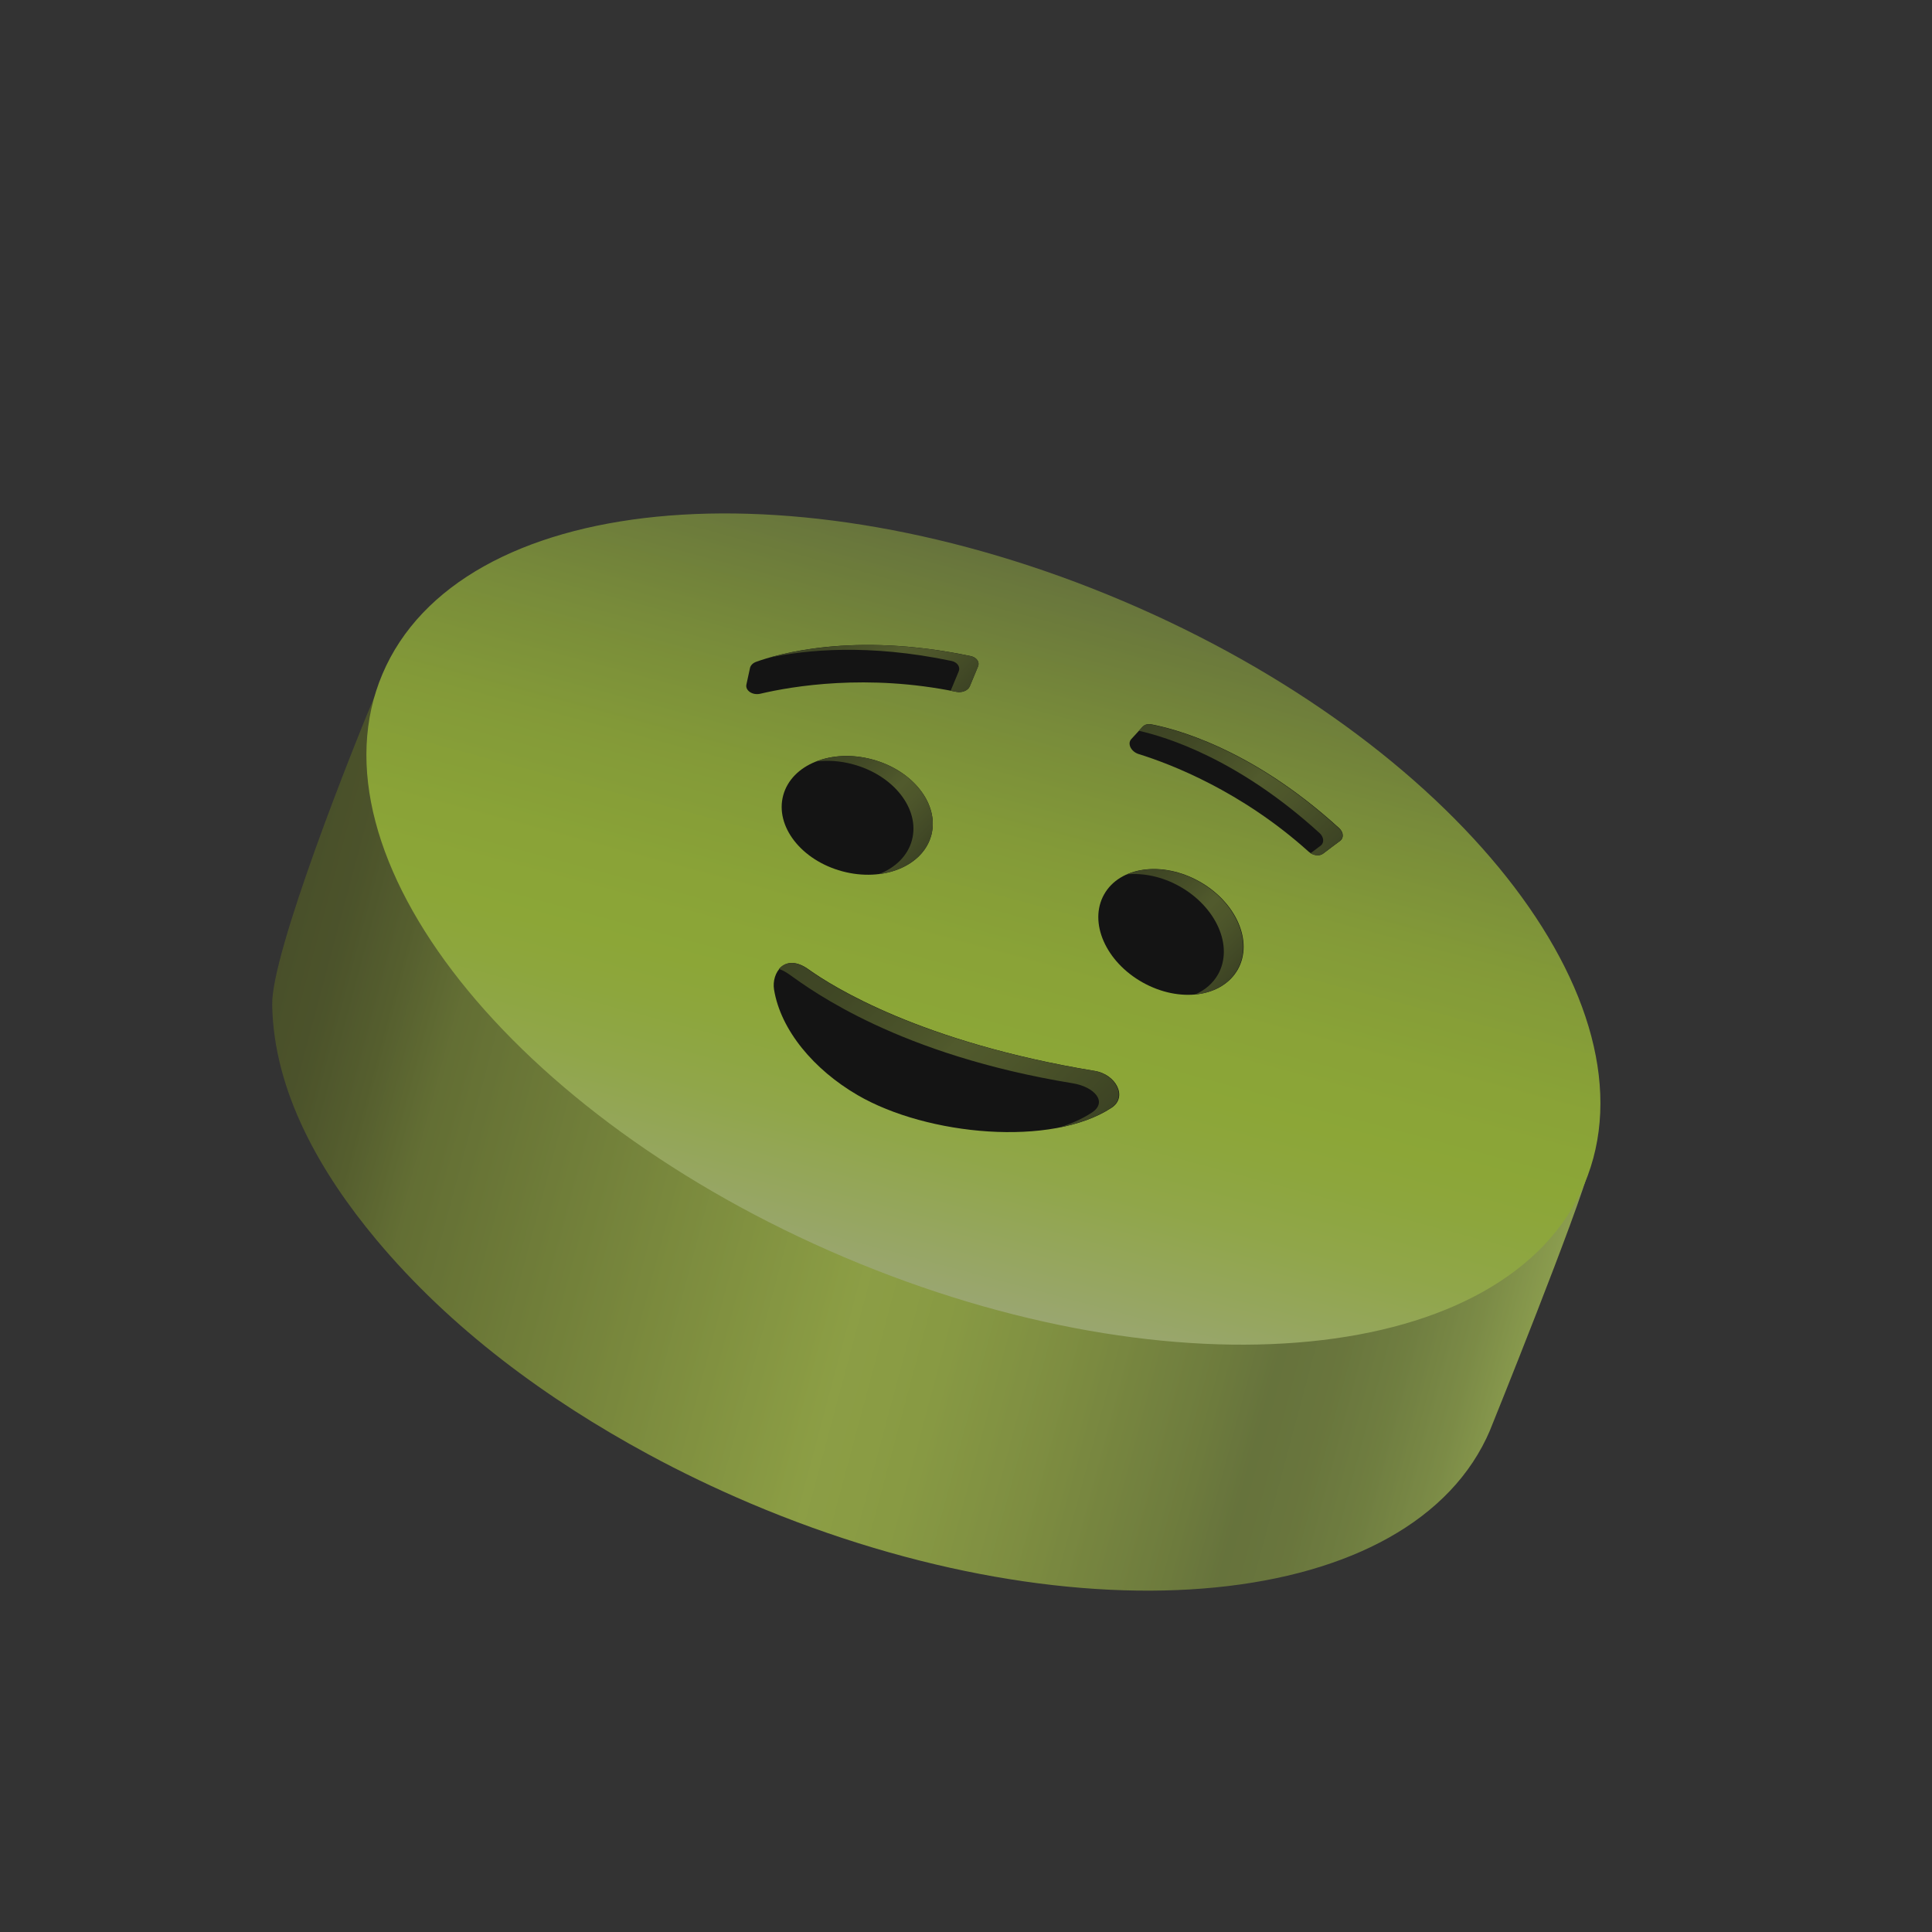 <svg width="54" height="54" viewBox="0 0 54 54" fill="none" xmlns="http://www.w3.org/2000/svg">
<rect x="0" y="0" width="54" height="54" fill="#333333" stroke="none"/>
<g opacity="0.6">
<path d="M41.647 39.973C41.68 39.895 44.154 33.769 44.441 32.579C44.787 31.139 44.453 29.567 43.897 28.226C42.349 24.506 38.988 21.639 35.639 19.566C34.228 18.691 32.744 17.931 31.216 17.284C21.939 13.346 12.677 14.26 10.526 19.326C9.884 20.839 7.583 26.625 7.608 28.08C7.646 30.532 8.988 32.817 10.517 34.648C12.598 37.14 15.281 39.111 18.124 40.65C19.047 41.15 19.995 41.603 20.959 42.014C30.236 45.951 39.497 45.037 41.649 39.971L41.647 39.973Z" fill="url(#paint0_linear_1_6772)"/>
<path d="M23.594 35.138C32.87 39.076 42.133 38.162 44.283 33.097C46.433 28.032 40.656 20.734 31.38 16.796C22.103 12.859 12.84 13.773 10.69 18.838C8.54 23.903 14.318 31.201 23.594 35.138Z" fill="url(#paint1_linear_1_6772)"/>
<path d="M23.538 24.352C24.68 24.661 25.795 24.211 26.029 23.348C26.262 22.485 25.525 21.535 24.382 21.227C23.24 20.918 22.125 21.367 21.891 22.23C21.658 23.093 22.395 24.043 23.538 24.352Z" fill="black"/>
<path d="M22.599 27.093C23.269 27.573 25.746 29.135 30.598 29.932C31.203 30.031 31.521 30.667 31.07 30.962C29.395 32.063 25.921 31.744 23.972 30.61C22.748 29.898 21.821 28.794 21.635 27.66C21.558 27.194 21.936 26.617 22.599 27.093Z" fill="black"/>
<path d="M20.963 18.67L20.862 19.134C20.827 19.303 21.036 19.441 21.251 19.39C22.15 19.178 24.243 18.826 26.727 19.336C26.887 19.369 27.056 19.302 27.106 19.181L27.223 18.9L27.336 18.627C27.389 18.504 27.297 18.372 27.132 18.338C23.83 17.646 21.703 18.294 21.135 18.498C21.043 18.531 20.98 18.596 20.962 18.671L20.963 18.67Z" fill="black"/>
<path d="M31.938 27.46C32.971 28.038 34.162 27.874 34.599 27.094C35.035 26.314 34.552 25.213 33.519 24.635C32.486 24.057 31.295 24.221 30.859 25.001C30.422 25.781 30.905 26.882 31.938 27.46Z" fill="black"/>
<path d="M31.94 20.309L31.619 20.659C31.503 20.786 31.612 21.009 31.826 21.076C32.708 21.35 34.691 22.106 36.575 23.803C36.696 23.912 36.874 23.94 36.98 23.861L37.222 23.678L37.46 23.5C37.566 23.419 37.553 23.259 37.43 23.146C34.935 20.876 32.771 20.359 32.18 20.245C32.083 20.228 31.995 20.251 31.944 20.308L31.94 20.309Z" fill="black"/>
<path d="M23.842 21.363C24.985 21.671 25.722 22.621 25.488 23.486C25.37 23.924 25.023 24.254 24.562 24.434C25.283 24.346 25.867 23.947 26.029 23.351C26.262 22.487 25.524 21.537 24.383 21.228C23.819 21.076 23.264 21.108 22.816 21.283C23.139 21.245 23.489 21.266 23.842 21.363Z" fill="url(#paint2_linear_1_6772)"/>
<path d="M30.587 29.933C25.736 29.137 23.259 27.575 22.588 27.094C22.214 26.826 21.931 26.892 21.77 27.083C21.855 27.111 21.948 27.156 22.048 27.227C22.718 27.707 25.131 29.484 29.983 30.278C30.588 30.377 30.969 30.8 30.518 31.097C30.254 31.27 29.945 31.409 29.604 31.515C30.162 31.405 30.66 31.225 31.058 30.963C31.507 30.668 31.192 30.032 30.587 29.933Z" fill="url(#paint3_linear_1_6772)"/>
<path d="M27.107 19.183L27.223 18.902L27.337 18.629C27.389 18.506 27.297 18.374 27.132 18.34C24.329 17.752 22.378 18.129 21.503 18.382C22.529 18.163 24.268 17.986 26.593 18.473C26.757 18.507 26.848 18.641 26.797 18.763L26.684 19.035L26.571 19.307C26.624 19.317 26.675 19.325 26.729 19.337C26.89 19.369 27.058 19.302 27.108 19.182L27.107 19.183Z" fill="url(#paint4_linear_1_6772)"/>
<path d="M32.967 24.772C33.999 25.35 34.483 26.451 34.046 27.232C33.901 27.49 33.673 27.679 33.397 27.799C33.915 27.749 34.356 27.51 34.587 27.097C35.025 26.316 34.54 25.215 33.508 24.637C32.818 24.251 32.057 24.197 31.497 24.439C31.959 24.395 32.481 24.5 32.967 24.772Z" fill="url(#paint5_linear_1_6772)"/>
<path d="M37.422 23.15C34.927 20.88 32.762 20.363 32.172 20.249C32.075 20.232 31.987 20.255 31.936 20.312L31.831 20.425C32.616 20.603 34.61 21.216 36.882 23.284C37.005 23.396 37.018 23.556 36.912 23.637L36.675 23.815L36.629 23.849C36.744 23.919 36.885 23.929 36.973 23.863L37.216 23.68L37.453 23.503C37.559 23.422 37.547 23.261 37.423 23.149L37.422 23.15Z" fill="url(#paint6_linear_1_6772)"/>
</g>
<defs>
<linearGradient id="paint0_linear_1_6772" x1="8.339" y1="24.895" x2="43.942" y2="34.435" gradientUnits="userSpaceOnUse">
<stop stop-color="#586324"/>
<stop offset="0.04" stop-color="#5D6926"/>
<stop offset="0.09" stop-color="#6D7C2C"/>
<stop offset="0.14" stop-color="#839635"/>
<stop offset="0.49" stop-color="#C8E651"/>
<stop offset="0.56" stop-color="#C1DF4F"/>
<stop offset="0.65" stop-color="#B1CB4B"/>
<stop offset="0.77" stop-color="#95AC45"/>
<stop offset="0.81" stop-color="#899E43"/>
<stop offset="0.85" stop-color="#8DA244"/>
<stop offset="0.9" stop-color="#98B04A"/>
<stop offset="0.95" stop-color="#ACC654"/>
<stop offset="1" stop-color="#C8E662"/>
</linearGradient>
<linearGradient id="paint1_linear_1_6772" x1="24.849" y1="35.809" x2="30.125" y2="16.123" gradientUnits="userSpaceOnUse">
<stop stop-color="#DFF49A"/>
<stop offset="0.08" stop-color="#D8F47D"/>
<stop offset="0.19" stop-color="#CFF459"/>
<stop offset="0.29" stop-color="#C9F443"/>
<stop offset="0.35" stop-color="#C8F43B"/>
<stop offset="0.47" stop-color="#C4EE3B"/>
<stop offset="0.63" stop-color="#B9DF3C"/>
<stop offset="0.79" stop-color="#A7C73F"/>
<stop offset="0.97" stop-color="#8EA542"/>
<stop offset="1" stop-color="#899E43"/>
</linearGradient>
<linearGradient id="paint2_linear_1_6772" x1="22.997" y1="21.103" x2="25.755" y2="23.86" gradientUnits="userSpaceOnUse">
<stop stop-color="#444F1B"/>
<stop offset="0.18" stop-color="#4A561D"/>
<stop offset="0.44" stop-color="#5D6B25"/>
<stop offset="0.54" stop-color="#667529"/>
<stop offset="0.69" stop-color="#5F6D26"/>
<stop offset="0.91" stop-color="#4C581E"/>
<stop offset="1" stop-color="#444F1B"/>
</linearGradient>
<linearGradient id="paint3_linear_1_6772" x1="23.323" y1="25.529" x2="29.918" y2="32.124" gradientUnits="userSpaceOnUse">
<stop stop-color="#444F1B"/>
<stop offset="0.18" stop-color="#4A561D"/>
<stop offset="0.44" stop-color="#5D6B25"/>
<stop offset="0.54" stop-color="#667529"/>
<stop offset="0.69" stop-color="#5F6D26"/>
<stop offset="0.91" stop-color="#4C581E"/>
<stop offset="1" stop-color="#444F1B"/>
</linearGradient>
<linearGradient id="paint4_linear_1_6772" x1="22.94" y1="16.945" x2="26.154" y2="20.159" gradientUnits="userSpaceOnUse">
<stop stop-color="#444F1B"/>
<stop offset="0.18" stop-color="#4A561D"/>
<stop offset="0.44" stop-color="#5D6B25"/>
<stop offset="0.54" stop-color="#667529"/>
<stop offset="0.69" stop-color="#5F6D26"/>
<stop offset="0.91" stop-color="#4C581E"/>
<stop offset="1" stop-color="#444F1B"/>
</linearGradient>
<linearGradient id="paint5_linear_1_6772" x1="31.622" y1="24.314" x2="34.529" y2="27.221" gradientUnits="userSpaceOnUse">
<stop stop-color="#444F1B"/>
<stop offset="0.18" stop-color="#4A561D"/>
<stop offset="0.44" stop-color="#5D6B25"/>
<stop offset="0.54" stop-color="#667529"/>
<stop offset="0.69" stop-color="#5F6D26"/>
<stop offset="0.91" stop-color="#4C581E"/>
<stop offset="1" stop-color="#444F1B"/>
</linearGradient>
<linearGradient id="paint6_linear_1_6772" x1="32.541" y1="19.704" x2="36.898" y2="24.061" gradientUnits="userSpaceOnUse">
<stop stop-color="#444F1B"/>
<stop offset="0.18" stop-color="#4A561D"/>
<stop offset="0.44" stop-color="#5D6B25"/>
<stop offset="0.54" stop-color="#667529"/>
<stop offset="0.69" stop-color="#5F6D26"/>
<stop offset="0.91" stop-color="#4C581E"/>
<stop offset="1" stop-color="#444F1B"/>
</linearGradient>
</defs>
</svg>
